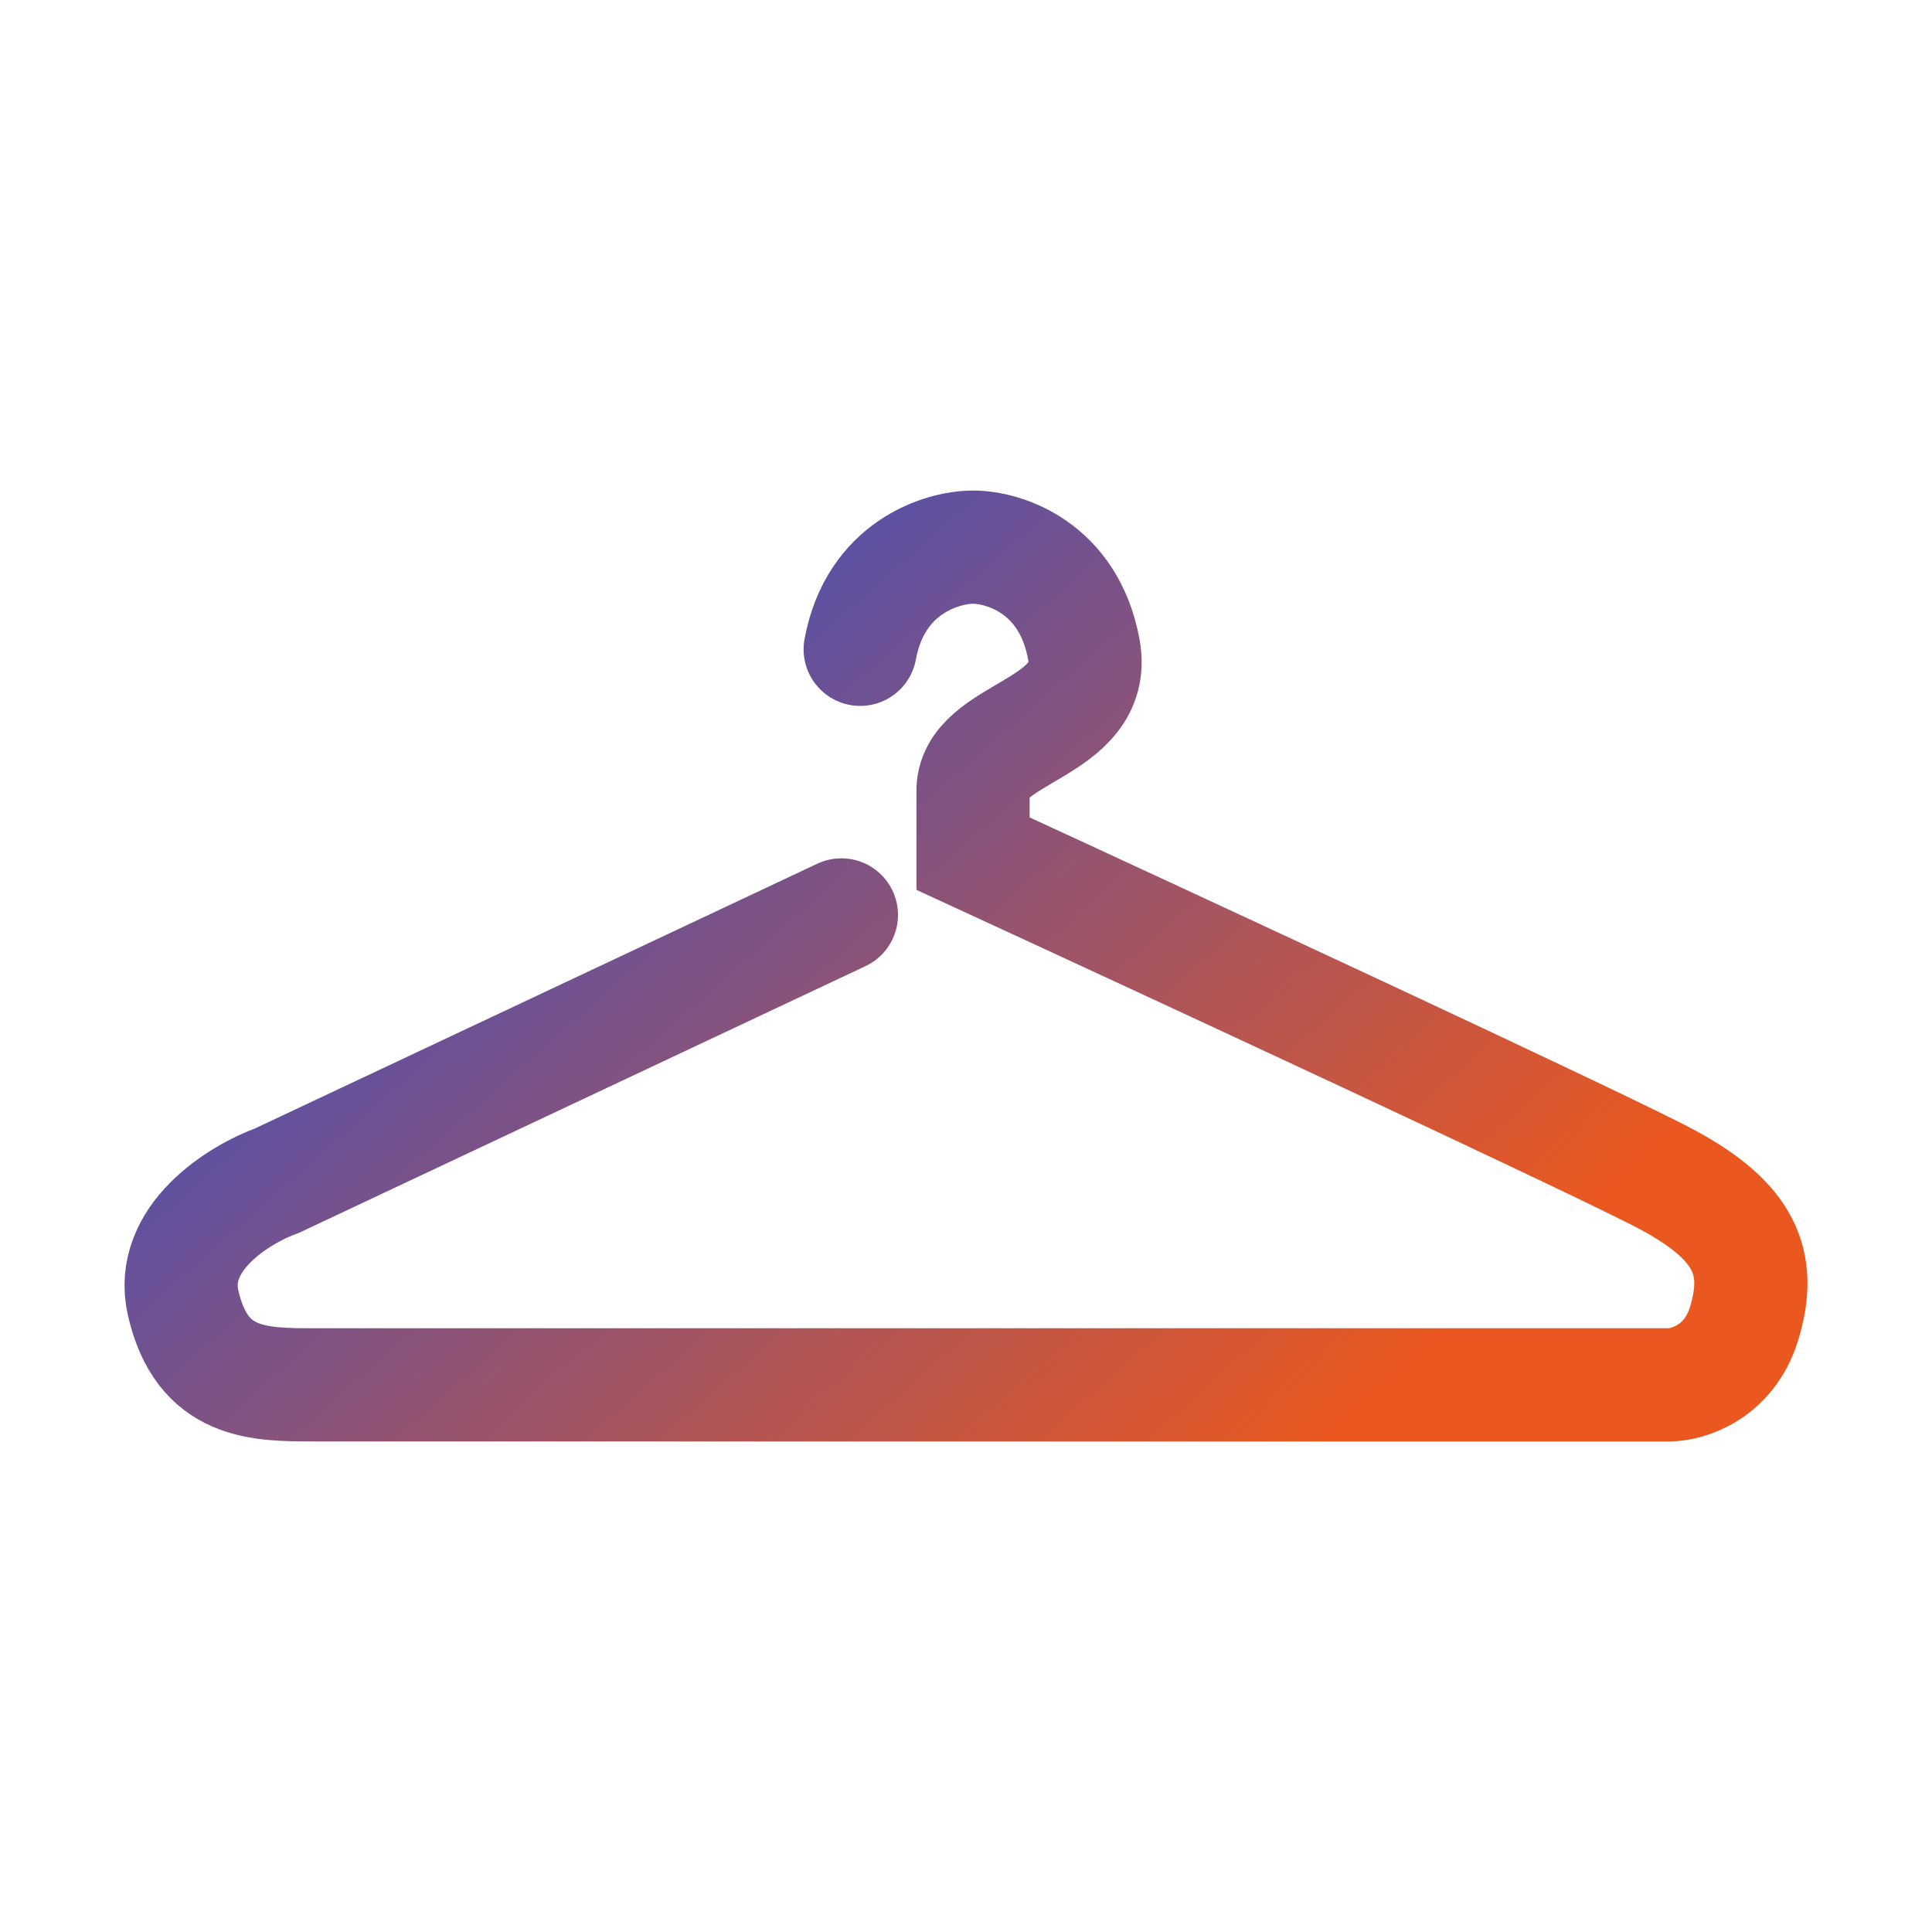 <svg width="512" height="512" viewBox="0 0 512 512" fill="none" xmlns="http://www.w3.org/2000/svg">
<path d="M222.978 242.463L73.462 312.854C63.495 316.463 44.556 328.015 48.543 345.341C53.527 367 68.478 367 83.43 367C95.391 367 327.639 367 442.267 367C447.251 367 458.215 363.751 462.202 350.756C467.186 334.512 462.202 323.683 442.267 312.854C426.319 304.19 312.687 251.488 257.865 226.22V209.976C257.322 193.732 291.212 193.732 287.225 172.073C283.238 150.415 266.171 145 257.865 145C249.558 145 231.949 150.415 227.962 172.073" stroke="url(#paint0_linear_2927_23031)" stroke-width="30" stroke-linecap="round"/>
<defs>
<linearGradient id="paint0_linear_2927_23031" x1="135.226" y1="190.706" x2="324.004" y2="404.764" gradientUnits="userSpaceOnUse">
<stop stop-color="#5050AF"/>
<stop offset="1" stop-color="#EA5820"/>
</linearGradient>
</defs>
</svg>
